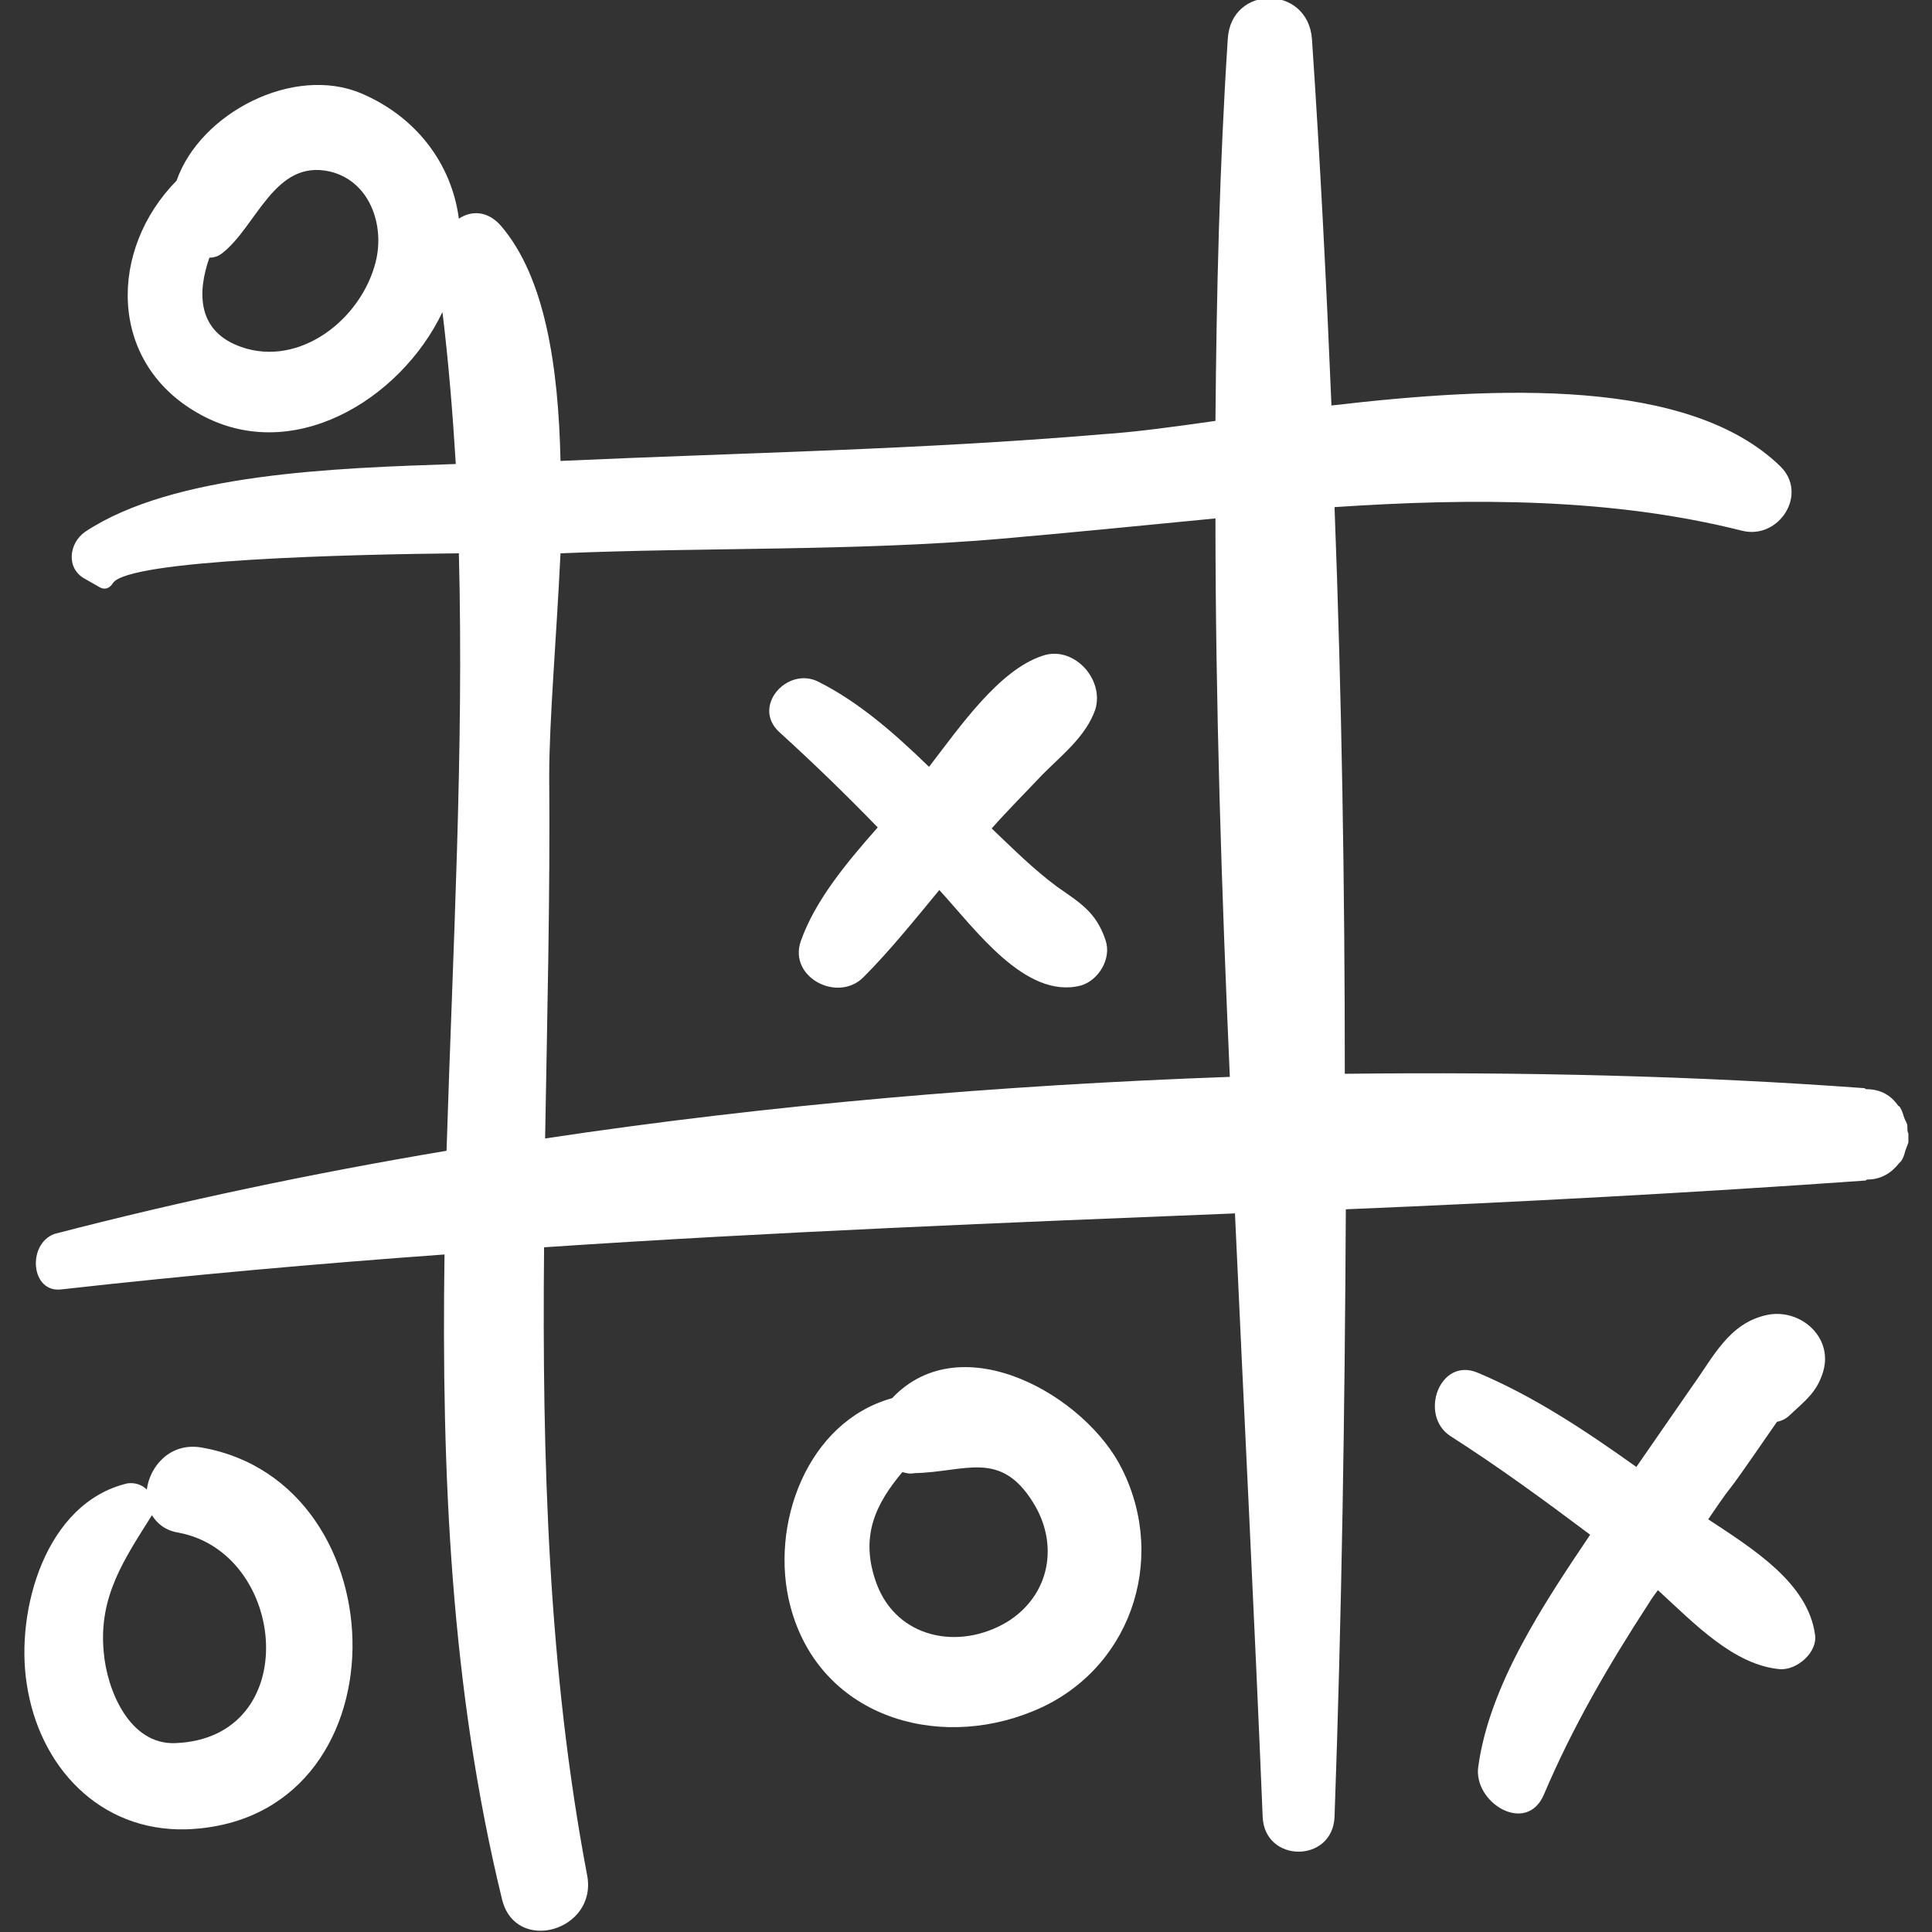 <?xml version="1.0" encoding="utf-8"?>
<!-- Generator: Adobe Illustrator 23.0.1, SVG Export Plug-In . SVG Version: 6.00 Build 0)  -->
<svg version="1.1" id="Capa_1" xmlns="http://www.w3.org/2000/svg" xmlns:xlink="http://www.w3.org/1999/xlink" x="0px" y="0px"
	 viewBox="0 0 188.2 188.2" style="enable-background:new 0 0 188.2 188.2;" xml:space="preserve">
<rect x="0" y="0" width="188.2" height="188.2" fill="#333333" stroke="none"/>
<style type="text/css">
	.st0{fill:#FFFFFF;}
</style>
<g>
	<g>
		<path class="st0" d="M185.8,109.7c0-0.3-0.2-0.5-0.3-0.8c-0.1-0.3-0.2-0.7-0.4-1c0-0.1-0.1-0.1-0.2-0.2c-0.7-1-1.7-1.6-3.1-1.6
			c-0.1,0-0.1-0.1-0.2-0.1c-16.3-1.2-33.3-1.6-50.6-1.4c0-18.4-0.3-36.8-1-55.2c13.5-0.9,27-0.9,39.7,2.3c3.6,0.9,6.5-3.6,3.7-6.3
			c-8.9-8.6-27.4-7.8-43.7-5.9c-0.5-12-1.1-23.9-1.9-35.7c-0.4-5.3-7.9-5.3-8.2,0c-0.8,12.3-1.1,24.7-1.2,37.2
			c-4.2,0.6-7.9,1.1-11,1.3c-17.6,1.5-35.1,1.8-52.8,2.6c-0.2-9.2-1.5-17.9-5.8-22.9c-1.3-1.5-2.9-1.5-4.1-0.7
			c-0.7-5.3-4.1-9.9-9.5-12.2c-6.6-2.8-15.7,1.9-18,8.5c-6.6,6.7-6.7,17.6,2,22.6c9.1,5.3,19.8-1.2,23.9-9.8c0.6,4.9,1,9.9,1.3,14.8
			c-11.8,0.4-27.5,0.9-36.1,6.6c-1.6,1.1-1.9,3.6,0,4.6l1.4,0.8c0.5,0.3,1,0.1,1.3-0.4c1.5-2.3,23.4-2.8,33.7-2.9
			c0.5,19.3-0.6,38.8-1.2,58.2c-13.1,2.2-25.9,4.9-38.2,8.1C2.6,121.2,3,126,6,125.6c12.5-1.4,24.9-2.5,37.3-3.4
			c-0.3,21.2,0.6,42.3,5.6,62.8c1.3,5.4,9.3,3.1,8.3-2.3c-3.8-20-4.4-40.6-4.2-61.2c22.4-1.5,44.9-2.4,67.3-3.3
			c0.9,19.7,1.9,39.3,2.7,58.8c0.2,4.5,6.8,4.5,7,0c0.7-19.6,1-39.4,1.1-59.2c16.8-0.7,33.7-1.6,50.6-2.8c0.1,0,0.1-0.1,0.2-0.1
			c1.4,0,2.4-0.7,3.1-1.6c0.1-0.1,0.1-0.1,0.2-0.2c0.2-0.3,0.3-0.6,0.4-1c0.1-0.3,0.2-0.5,0.3-0.8c0-0.3,0-0.6,0-0.9
			C185.8,110.3,185.8,110,185.8,109.7z M36.6,25.5c-1.4,5.6-7.4,10.3-13.1,8.3c-4.3-1.5-4.3-5.3-3.1-8.7c0.4,0,0.8-0.1,1.2-0.4
			c3.4-2.6,5.1-9.2,10.5-8C36,17.6,37.5,21.9,36.6,25.5z M53.1,110.9c0.2-11.8,0.5-23.6,0.4-35.3c0-5.4,0.7-13.4,1.1-21.7
			c14.2-0.6,28.5-0.2,42.7-1.4c6.9-0.6,13.9-1.3,21.1-2c0,18.1,0.6,36.3,1.4,54.4C97.5,105.7,75,107.6,53.1,110.9z"/>
		<path class="st0" d="M107.7,91.6c-0.9-2.7-2.4-3.6-4.7-5.2c-2.3-1.7-4.3-3.7-6.4-5.7c1.6-1.8,3.3-3.5,5-5.3
			c1.9-1.9,4.2-3.7,5.1-6.3c0.9-3-2.2-6.3-5.2-5.2c-4.2,1.4-8,6.9-11,10.8c-3.3-3.2-6.8-6.3-10.8-8.3c-3-1.5-6.5,2.4-3.8,4.9
			c3.3,3,6.5,6.1,9.6,9.3c-3,3.4-6.1,7.1-7.5,11.1c-1.2,3.5,3.6,6,6.1,3.5c2.6-2.6,5-5.6,7.4-8.5c3.5,3.8,8.4,10.7,13.8,9.3
			C107,95.5,108.3,93.4,107.7,91.6z"/>
		<path class="st0" d="M173.1,138.5c0.5-0.1,0.9-0.3,1.3-0.7c1.5-1.4,2.6-2.2,3.2-4.2c1-3.4-2.3-6.2-5.5-5.5c-3.7,0.8-5.2,4.1-7.3,7
			c-1.8,2.6-3.6,5.2-5.4,7.8c-4.9-3.5-10-6.9-15.5-9.2c-3.7-1.5-5.7,4.2-2.6,6.2c4.7,3,9.2,6.3,13.6,9.6
			c-4.5,6.7-9.8,14.6-10.9,22.6c-0.5,3.5,4.7,6.7,6.4,2.7c2.8-6.6,6.3-12.6,10.2-18.6c0.3-0.5,0.6-0.9,0.9-1.3
			c3.6,3.3,7.4,7.3,11.9,7.7c1.7,0.1,3.7-1.7,3.4-3.4c-0.7-5-6-8.3-10.4-11.2c0.7-1,1.4-2.1,2.2-3.1
			C169.6,143.6,171.7,140.5,173.1,138.5z"/>
		<path class="st0" d="M109.3,143.1c-3.5-7.1-15.6-14.1-22.4-6.9c-8.3,2.3-12,12.4-9.9,20.3c2.8,10.6,14.1,14.1,23.6,10.2
			C110,162.9,113.8,152.1,109.3,143.1z M98.1,158c-4.7,2.8-10.7,1.6-12.7-3.7c-1.7-4.6-0.1-7.8,2.5-10.9c0.4,0.1,0.7,0.2,1.2,0.1
			c4.9-0.1,8.3-2.3,11.5,2.8C103.2,150.4,102.3,155.4,98.1,158z"/>
		<path class="st0" d="M19.6,141c-3-0.5-5,1.8-5.3,4.1c-0.5-0.5-1.2-0.7-1.9-0.6c-8,1.9-10.9,12.4-9.8,19.5
			c1.2,8.1,7.1,14.4,15.5,14.2C39.7,177.5,39.3,144.4,19.6,141z M17.1,169.8c-4.5,0.2-6.7-5.2-7-8.9c-0.5-5.4,2-9,4.7-13.3
			c0.5,0.8,1.3,1.5,2.6,1.7C28,151.3,29.6,169.3,17.1,169.8z"/>
	</g>
</g>
</svg>
